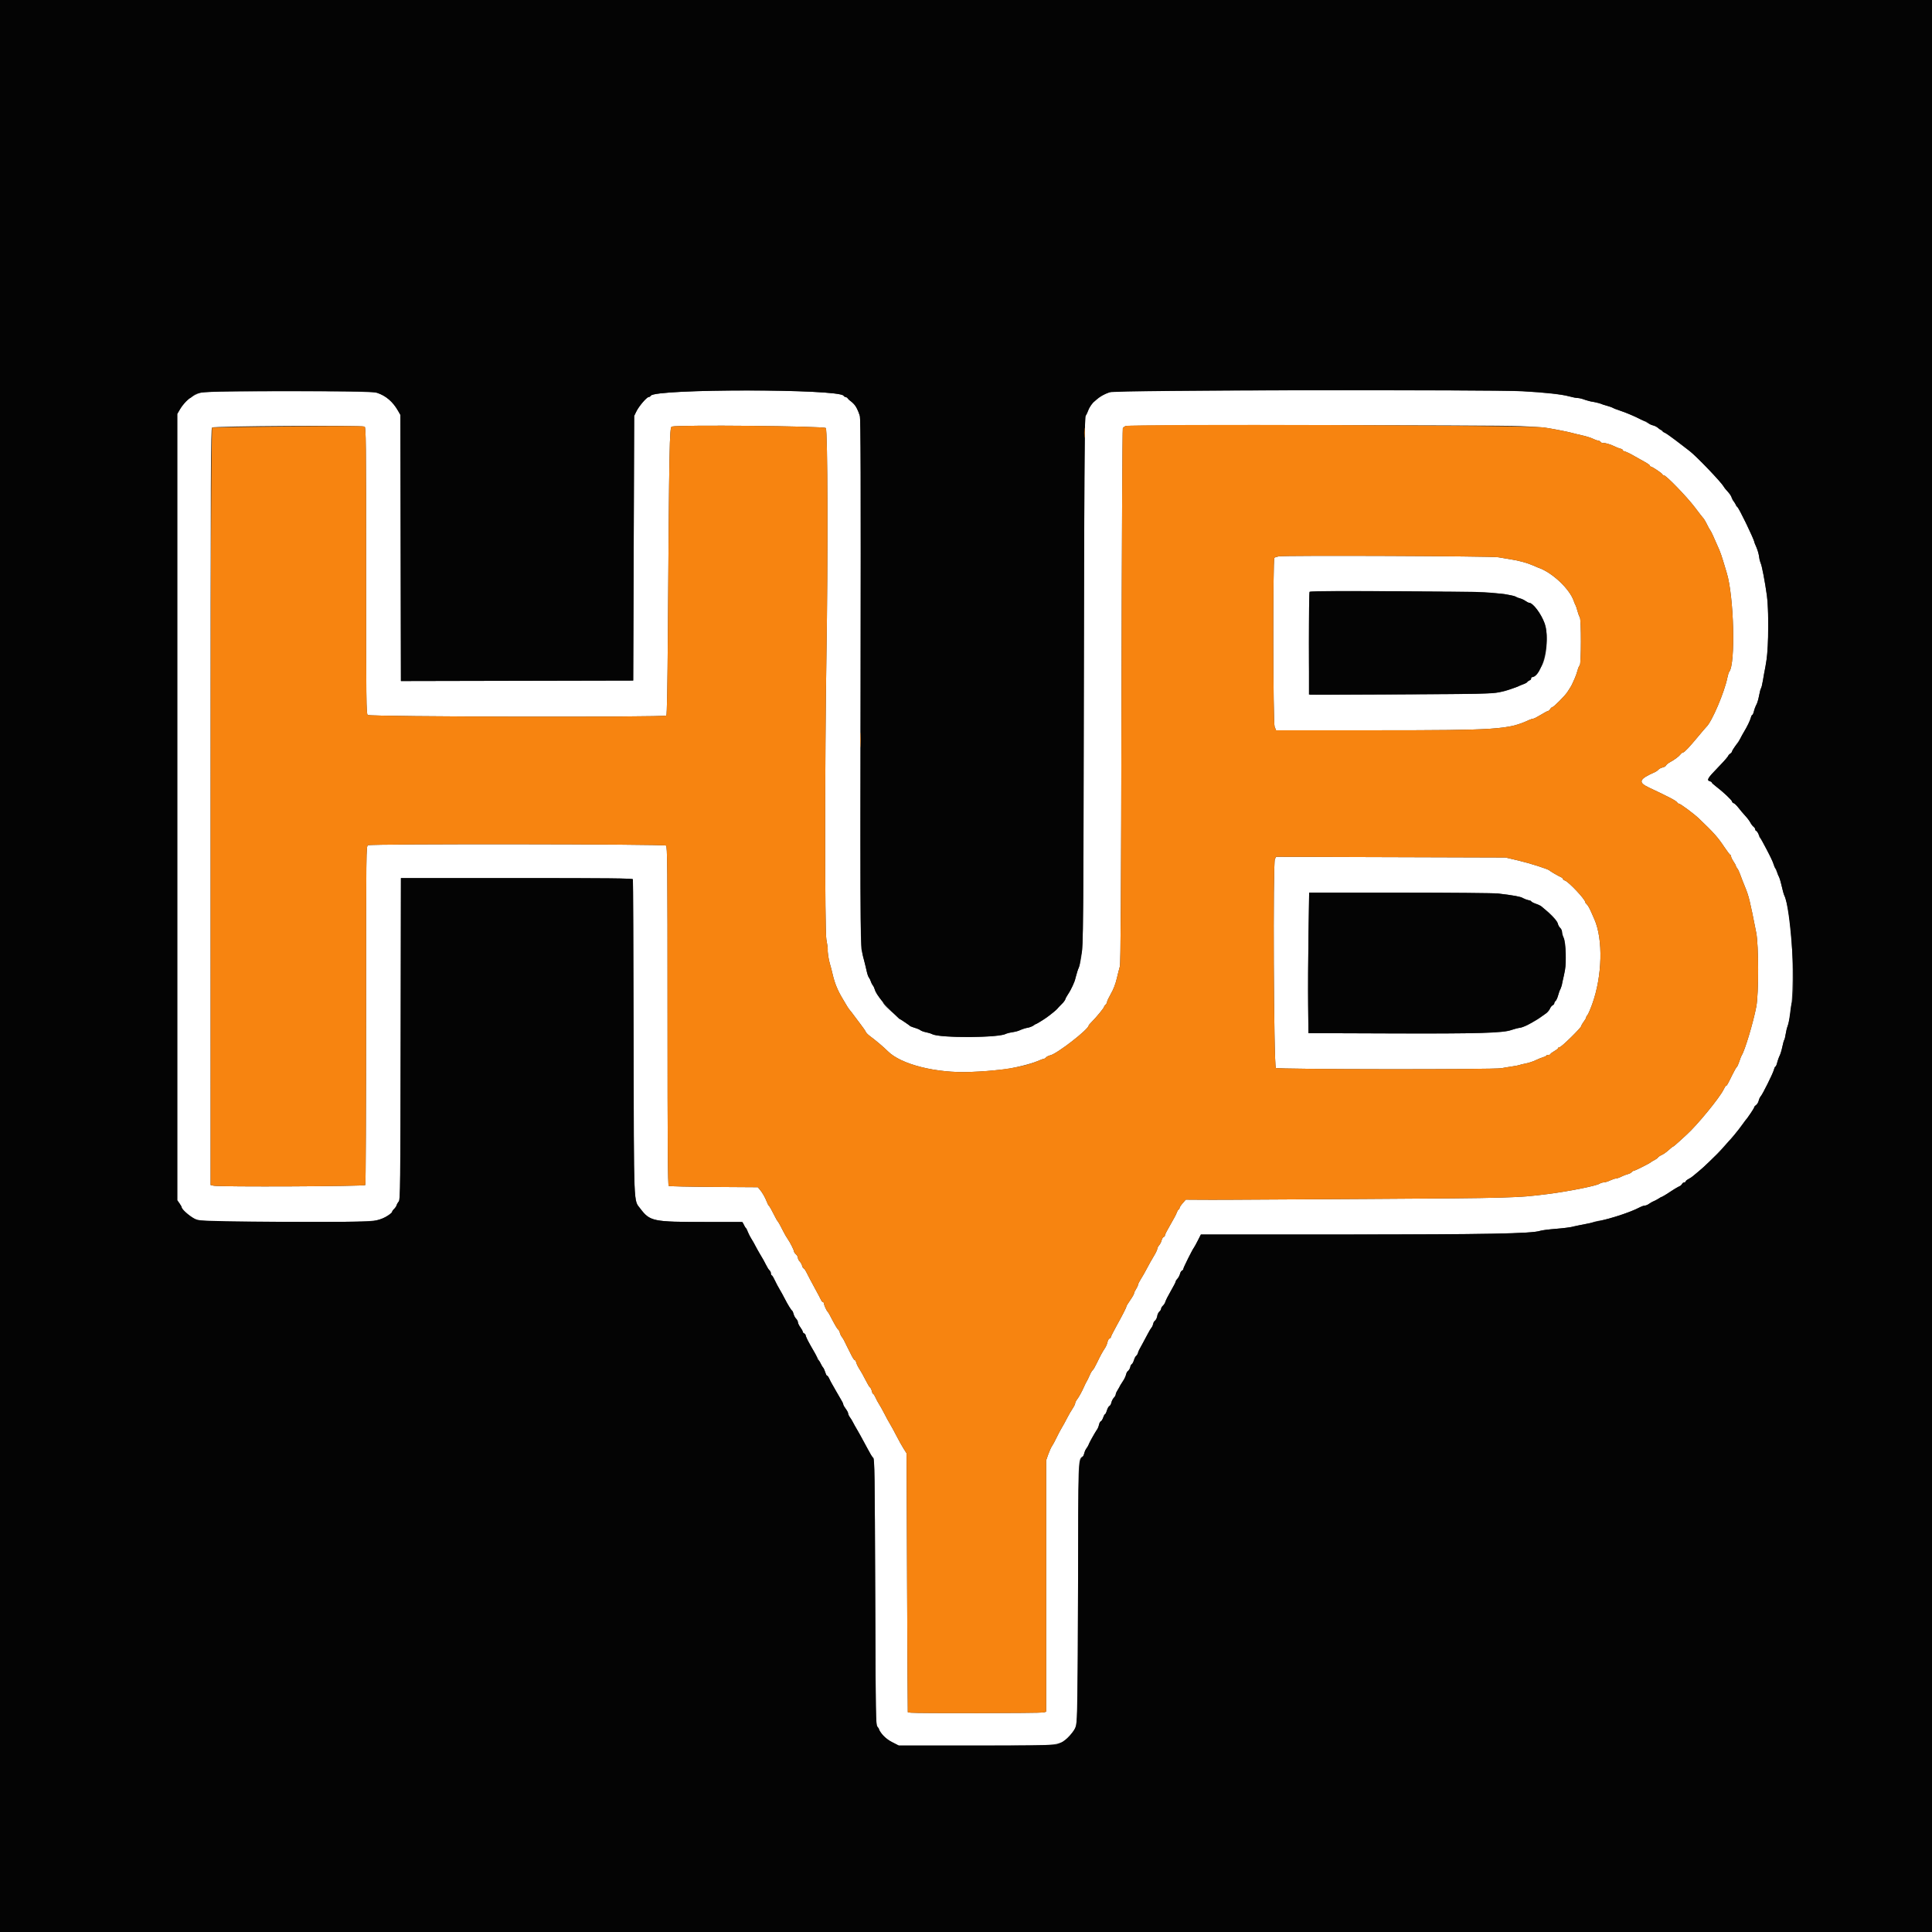 <?xml version="1.0" encoding="UTF-8" standalone="no"?>
<!DOCTYPE svg PUBLIC "-//W3C//DTD SVG 1.1//EN" "http://www.w3.org/Graphics/SVG/1.1/DTD/svg11.dtd">
<svg width="100%" height="100%" viewBox="0 0 400 400" version="1.1" xmlns="http://www.w3.org/2000/svg" xmlns:xlink="http://www.w3.org/1999/xlink" xml:space="preserve" xmlns:serif="http://www.serif.com/" style="fill-rule:evenodd;clip-rule:evenodd;stroke-linejoin:round;stroke-miterlimit:2;">
    <rect x="0" y="0" width="400" height="400" fill="#333333" stroke="none"/>
    <g id="svgg">
        <path id="path0" d="M230.2,81.075C228.948,81.419 227.958,81.924 227.195,82.605C226.837,82.924 226.49,83.211 226.422,83.243C226.189,83.352 225.455,84.511 225.307,85.004C225.225,85.277 225.01,85.725 224.829,86C224.526,86.46 224.492,90.862 224.4,141.2C224.289,201.673 224.396,196.83 223.082,201.045C222.817,201.894 222.6,202.679 222.6,202.789C222.6,203.119 221.668,205.048 221.116,205.859C220.832,206.276 220.6,206.7 220.6,206.801C220.6,207.363 217.584,210.223 216.065,211.101C215.754,211.28 215.14,211.644 214.7,211.909C213.658,212.536 213.053,212.799 212.637,212.804C212.452,212.807 211.94,212.972 211.5,213.171C211.06,213.371 210.295,213.598 209.8,213.677C209.305,213.755 208.528,213.946 208.072,214.1C205.733,214.892 194.592,214.912 193.039,214.126C192.743,213.976 192.145,213.789 191.71,213.71C191.276,213.631 190.736,213.437 190.51,213.279C190.285,213.12 189.765,212.9 189.356,212.789C187.96,212.412 182.8,208.246 182.8,207.496C182.8,207.407 182.665,207.191 182.501,207.017C181.758,206.229 181.249,205.453 181.115,204.9C181.035,204.57 180.851,204.165 180.708,204C180.565,203.835 180.381,203.475 180.3,203.2C180.219,202.925 180.041,202.565 179.905,202.4C179.768,202.235 179.561,201.65 179.444,201.1C179.327,200.55 179.095,199.56 178.927,198.9C178.759,198.24 178.504,197.205 178.361,196.6C178.149,195.705 178.114,185.36 178.177,141.186C178.238,98.757 178.201,86.7 178.01,86.086C177.615,84.816 177.254,84.133 176.699,83.6C176.413,83.325 175.97,82.898 175.716,82.65C175.462,82.403 175.156,82.2 175.037,82.2C174.918,82.2 174.748,82.083 174.66,81.94C173.77,80.493 135.569,80.475 134.74,81.921C134.652,82.074 134.458,82.2 134.309,82.2C133.908,82.2 132.302,84.065 131.766,85.154L131.3,86.1L131.1,140.9L83.006,141.002L82.9,85.9L82.4,85.029C81.317,83.142 79.907,81.943 78.059,81.338C76.55,80.845 43.453,80.82 41.558,81.311C40,81.715 38.228,83.098 37.346,84.6L36.7,85.7L36.7,248.5L37.15,249.131C37.398,249.478 37.6,249.84 37.6,249.936C37.6,250.295 38.985,251.569 40.074,252.211C41.249,252.905 43.564,252.997 59.8,252.997C77.596,252.997 78.238,252.961 79.982,251.86C80.645,251.442 81.19,251.001 81.193,250.881C81.197,250.761 81.378,250.501 81.595,250.305C81.812,250.108 82.048,249.757 82.119,249.524C82.189,249.291 82.394,248.933 82.574,248.729C82.872,248.39 82.905,245.523 82.953,215.079L83.006,181.8L106.981,181.8C125.987,181.8 130.974,181.852 131.036,182.05C131.08,182.188 131.145,196.88 131.182,214.7C131.255,250.584 131.168,248.386 132.591,250.258C134.57,252.863 135.226,252.997 145.9,252.993C149.86,252.992 153.247,252.993 153.426,252.995C153.605,252.998 153.863,253.27 154,253.6C154.137,253.93 154.321,254.2 154.409,254.2C154.497,254.2 154.68,254.538 154.816,254.95C154.952,255.363 155.21,255.925 155.39,256.2C155.874,256.942 156.121,257.375 156.815,258.7C157.161,259.36 157.6,260.125 157.789,260.4C157.979,260.675 158.333,261.32 158.577,261.834C158.821,262.347 159.151,262.876 159.31,263.008C159.47,263.141 159.6,263.418 159.6,263.624C159.6,263.831 159.678,264 159.773,264C159.869,264 160.139,264.428 160.374,264.95C160.61,265.473 161.016,266.26 161.278,266.7C161.54,267.14 162.052,268.085 162.417,268.8C163.067,270.072 163.767,271.199 164.034,271.402C164.108,271.458 164.233,271.764 164.313,272.081C164.393,272.398 164.625,272.825 164.829,273.029C165.033,273.233 165.2,273.563 165.2,273.761C165.2,273.96 165.425,274.427 165.7,274.8C165.975,275.173 166.2,275.586 166.2,275.717C166.2,275.849 166.323,276.005 166.474,276.062C166.625,276.12 166.807,276.4 166.878,276.684C166.95,276.969 167.456,277.96 168.004,278.887C168.552,279.815 169.094,280.782 169.21,281.037C169.326,281.292 169.64,281.86 169.909,282.3C170.507,283.279 171,284.316 171,284.594C171,284.707 171.089,284.8 171.197,284.8C171.306,284.8 171.529,285.093 171.693,285.45C171.858,285.808 172.077,286.235 172.181,286.4C172.285,286.565 172.714,287.319 173.135,288.076C173.556,288.833 174.051,289.688 174.235,289.976C174.42,290.264 174.577,290.619 174.585,290.763C174.593,290.908 174.825,291.322 175.1,291.682C175.375,292.043 175.6,292.475 175.6,292.642C175.6,292.809 175.761,293.161 175.958,293.423C176.155,293.685 176.424,294.125 176.557,294.4C176.689,294.675 176.883,295.035 176.988,295.2C177.478,295.971 179.045,298.807 180.212,301.034C180.384,301.362 180.654,301.709 180.812,301.807C181.06,301.96 181.114,305.835 181.2,329.443C181.299,356.649 181.304,356.906 181.709,357.6C182.801,359.468 183.303,359.985 184.715,360.692L186.13,361.4L202.148,361.4C220.805,361.4 219.754,361.532 221.9,358.913C223.224,357.297 223.199,357.87 223.2,329.075C223.2,301.402 223.174,302.134 224.19,301.506C224.289,301.445 224.43,301.117 224.505,300.777C224.58,300.437 224.812,299.988 225.02,299.78C225.229,299.571 225.4,299.271 225.4,299.113C225.4,298.841 226.233,297.334 227.036,296.152C227.242,295.85 227.465,295.325 227.533,294.985C227.601,294.644 227.775,294.32 227.919,294.265C228.063,294.21 228.282,293.858 228.406,293.482C228.53,293.107 228.7,292.8 228.784,292.8C228.868,292.8 229.046,292.435 229.18,291.989C229.313,291.544 229.547,291.131 229.699,291.073C229.851,291.014 230.035,290.695 230.108,290.363C230.181,290.031 230.412,289.588 230.62,289.38C230.829,289.171 231.002,288.843 231.004,288.65C231.007,288.457 231.185,288.075 231.4,287.8C231.615,287.525 231.793,287.223 231.796,287.129C231.798,287.035 232.069,286.559 232.398,286.072C232.727,285.585 233.054,284.942 233.126,284.643C233.198,284.344 233.424,283.939 233.628,283.742C233.833,283.545 234,283.212 234,283.002C234,282.792 234.122,282.548 234.272,282.46C234.421,282.372 234.651,281.97 234.782,281.566C234.913,281.162 235.151,280.724 235.31,280.592C235.47,280.459 235.601,280.25 235.601,280.126C235.603,279.893 235.805,279.481 236.595,278.1C236.847,277.66 237.316,276.785 237.637,276.156C237.957,275.526 238.299,274.963 238.395,274.903C238.491,274.844 238.63,274.52 238.703,274.184C238.777,273.848 238.955,273.528 239.099,273.473C239.242,273.418 239.461,272.97 239.585,272.478C239.709,271.986 239.943,271.533 240.105,271.47C240.267,271.408 240.4,271.201 240.4,271.01C240.4,270.818 240.572,270.506 240.782,270.316C240.992,270.126 241.217,269.759 241.282,269.502C241.346,269.244 241.85,268.253 242.4,267.3C242.95,266.348 243.4,265.455 243.4,265.315C243.4,265.176 243.575,264.904 243.789,264.71C244.002,264.517 244.236,264.092 244.308,263.766C244.379,263.44 244.564,263.124 244.719,263.065C244.873,263.006 245,262.838 245,262.693C245,262.439 246.866,258.71 247.198,258.3C247.287,258.19 247.645,257.538 247.993,256.85L248.626,255.6L278.163,255.595C307.727,255.589 317.181,255.409 318.9,254.82C319.23,254.707 320.736,254.519 322.247,254.403C323.759,254.287 325.227,254.104 325.511,253.996C325.795,253.888 326.674,253.704 327.464,253.588C328.254,253.472 329.229,253.251 329.63,253.098C330.032,252.945 330.842,252.757 331.43,252.681C333.065,252.471 337.74,250.903 339.44,249.995C339.846,249.778 340.352,249.6 340.563,249.6C340.774,249.6 341.161,249.442 341.423,249.248C341.685,249.055 342.53,248.586 343.3,248.206C344.07,247.826 345.15,247.193 345.7,246.797C346.25,246.402 347.028,245.927 347.428,245.74C347.829,245.554 348.208,245.266 348.272,245.101C348.335,244.935 348.525,244.8 348.694,244.8C348.862,244.8 349,244.712 349,244.605C349,244.498 349.275,244.268 349.611,244.094C349.946,243.921 350.384,243.626 350.583,243.439C350.781,243.253 351.288,242.83 351.708,242.5C353.939,240.749 359.16,235.137 360.745,232.787C361.101,232.26 361.484,231.772 361.598,231.701C361.84,231.552 363.2,229.463 363.2,229.241C363.2,229.157 363.378,228.937 363.595,228.751C363.812,228.565 364.049,228.163 364.123,227.857C364.197,227.55 364.379,227.165 364.527,227C364.922,226.559 366.969,222.45 367.235,221.563C367.36,221.143 367.532,220.8 367.616,220.8C367.7,220.8 367.829,220.507 367.904,220.15C367.978,219.793 368.202,219.14 368.401,218.7C368.599,218.26 368.876,217.36 369.015,216.7C369.153,216.04 369.334,215.41 369.415,215.3C369.496,215.19 369.628,214.65 369.707,214.1C369.787,213.55 369.972,212.785 370.119,212.4C371.822,207.923 371.325,189.413 369.391,185.3C369.288,185.08 369.064,184.27 368.895,183.5C368.725,182.73 368.464,181.83 368.315,181.5C367.507,179.716 367.227,179.052 367.093,178.6C366.902,177.957 364.619,173.635 364.398,173.499C364.306,173.442 364.17,173.12 364.097,172.784C364.023,172.448 363.836,172.124 363.681,172.065C363.527,172.006 363.4,171.837 363.4,171.69C363.4,171.543 363.243,171.305 363.05,171.161C362.858,171.018 362.565,170.634 362.4,170.309C362.235,169.985 361.76,169.355 361.345,168.909C360.93,168.464 360.3,167.72 359.945,167.255C359.59,166.79 359.143,166.357 358.95,166.291C358.757,166.226 358.6,166.075 358.6,165.955C358.6,165.693 356.902,164.079 355.45,162.961C354.873,162.516 354.4,162.083 354.4,161.999C354.4,161.915 354.22,161.8 354,161.742C353.294,161.557 353.561,161.074 355.425,159.167C356.429,158.14 357.395,157.075 357.572,156.8C357.749,156.525 358.052,156.182 358.247,156.039C358.441,155.895 358.6,155.689 358.6,155.58C358.6,155.472 358.94,154.914 359.356,154.341C359.771,153.769 360.222,153.075 360.357,152.8C360.493,152.525 360.795,151.985 361.03,151.6C361.707,150.491 362.357,149.148 362.506,148.55C362.582,148.248 362.713,148 362.798,148C362.883,148 363.06,147.572 363.191,147.05C363.323,146.528 363.543,145.965 363.682,145.8C363.82,145.635 364.045,144.872 364.18,144.104C364.316,143.337 364.509,142.61 364.609,142.489C364.71,142.368 364.886,141.601 365.002,140.785C365.118,139.968 365.296,138.985 365.399,138.6C366.159,135.751 366.369,127.702 365.799,123.264C365.469,120.696 364.78,117.144 364.48,116.47C364.326,116.123 364.196,115.583 364.191,115.27C364.186,114.956 364.059,114.385 363.909,114C363.758,113.615 363.489,112.895 363.311,112.4C362.645,110.55 360.003,105.166 359.65,104.94C359.513,104.852 359.4,104.664 359.4,104.521C359.4,104.379 359.228,104.106 359.018,103.916C358.808,103.726 358.576,103.33 358.502,103.037C358.428,102.743 358.244,102.368 358.093,102.202C357.197,101.218 357.029,101.016 356.873,100.739C356.345,99.805 351.238,94.452 349.965,93.5C349.671,93.28 348.398,92.313 347.136,91.35C345.875,90.388 344.775,89.6 344.692,89.6C344.609,89.6 344.163,89.29 343.701,88.911C343.239,88.533 342.599,88.16 342.28,88.082C341.961,88.005 341.475,87.797 341.2,87.621C340.133,86.936 337.124,85.582 335.447,85.031C334.795,84.817 334.09,84.549 333.881,84.436C333.348,84.147 330.175,83.198 329.745,83.199C329.55,83.2 328.878,83.02 328.252,82.8C327.626,82.58 326.883,82.4 326.601,82.4C326.318,82.4 325.595,82.26 324.994,82.088C323.604,81.692 319.684,81.26 315.2,81.008C309.699,80.7 231.34,80.761 230.2,81.075M314.8,88.218C317.055,88.325 319.215,88.452 319.6,88.498C320.666,88.627 324.596,89.378 325.288,89.584C325.624,89.685 326.62,89.926 327.5,90.121C328.38,90.315 329.414,90.638 329.797,90.837C330.18,91.037 330.642,91.2 330.823,91.2C331.003,91.2 331.266,91.339 331.408,91.509C331.549,91.679 331.774,91.776 331.909,91.724C332.179,91.62 333.623,92.056 334.4,92.476C334.675,92.624 335.148,92.805 335.45,92.877C335.753,92.949 336,93.096 336,93.204C336,93.312 336.079,93.4 336.176,93.4C336.428,93.4 337.569,93.938 338.5,94.495C338.94,94.759 339.818,95.252 340.45,95.59C341.082,95.929 341.6,96.294 341.6,96.403C341.6,96.511 341.68,96.6 341.777,96.6C342.059,96.6 344.2,98.039 344.2,98.229C344.2,98.323 344.326,98.4 344.481,98.4C344.947,98.4 349.306,102.91 350.933,105.075C351.77,106.189 352.51,107.145 352.578,107.2C352.751,107.342 353.133,107.984 353.528,108.8C353.714,109.185 353.97,109.635 354.096,109.8C354.298,110.065 354.697,110.929 355.988,113.9C356.179,114.34 356.535,115.375 356.778,116.2C357.021,117.025 357.346,118.105 357.5,118.6C358.997,123.418 359.354,137.463 358.022,139.075C357.919,139.199 357.746,139.75 357.636,140.3C357.029,143.335 354.418,149.452 353.281,150.498C353.161,150.609 352.429,151.465 351.655,152.4C349.776,154.67 348.708,155.8 348.442,155.8C348.321,155.8 348.104,155.957 347.96,156.15C347.624,156.597 346.702,157.289 345.775,157.791C345.376,158.006 344.999,158.313 344.938,158.473C344.877,158.632 344.557,158.822 344.227,158.894C343.898,158.966 343.513,159.164 343.372,159.334C343.231,159.503 342.933,159.723 342.708,159.822C339.304,161.325 339.059,161.956 341.445,163.079C345.656,165.06 347.025,165.782 347.26,166.15C347.348,166.288 347.512,166.4 347.625,166.4C347.906,166.4 350.72,168.489 351.7,169.425C354.856,172.44 355.621,173.299 357.027,175.403C357.614,176.282 358.163,177 358.247,177C358.331,177 358.4,177.14 358.4,177.311C358.4,177.481 358.625,177.952 358.9,178.357C359.175,178.762 359.4,179.177 359.4,179.281C359.4,179.384 359.526,179.611 359.679,179.784C359.833,179.958 360.098,180.505 360.268,181C360.438,181.495 360.893,182.665 361.278,183.6C362.084,185.557 362.264,186.289 363.609,193.1C364.126,195.717 364.138,205.699 363.627,208.4C363.017,211.628 361.217,217.625 360.595,218.5C360.517,218.61 360.299,219.171 360.111,219.748C359.923,220.324 359.686,220.847 359.583,220.91C359.481,220.974 359.06,221.709 358.648,222.545C357.617,224.638 357.525,224.8 357.362,224.8C357.283,224.8 357.061,225.138 356.868,225.55C356.085,227.221 351.346,233 349.127,234.987C348.812,235.269 348.092,235.927 347.527,236.448C346.962,236.97 346.442,237.397 346.372,237.398C346.302,237.399 345.897,237.721 345.472,238.114C345.047,238.506 344.412,238.955 344.061,239.112C343.71,239.268 343.35,239.51 343.261,239.648C343.172,239.787 342.83,240.035 342.5,240.2C342.17,240.365 341.855,240.554 341.8,240.621C341.639,240.818 338.49,242.4 338.259,242.4C338.144,242.4 337.942,242.529 337.811,242.687C337.68,242.845 337.317,243.03 337.006,243.099C336.694,243.167 336.096,243.398 335.677,243.612C335.258,243.825 334.75,244 334.548,244C334.346,244 333.808,244.18 333.353,244.4C332.897,244.62 332.314,244.8 332.055,244.8C331.797,244.8 331.387,244.929 331.143,245.086C330.464,245.525 324.73,246.669 320.512,247.207C314.177,248.016 312.83,248.053 283.3,248.228C249.913,248.427 252.381,248.415 248.5,248.393L245.5,248.375L244.85,249.121C244.493,249.531 244.2,249.987 244.2,250.133C244.2,250.28 244.128,250.4 244.04,250.4C243.952,250.4 243.774,250.694 243.644,251.054C243.514,251.414 242.911,252.549 242.304,253.576C241.697,254.603 241.2,255.572 241.2,255.728C241.2,255.885 241.07,256.062 240.912,256.123C240.754,256.184 240.568,256.488 240.5,256.8C240.431,257.112 240.201,257.568 239.988,257.814C239.774,258.06 239.6,258.405 239.599,258.581C239.599,258.756 239.27,259.44 238.867,260.1C238.464,260.76 237.833,261.885 237.464,262.6C237.095,263.315 236.531,264.305 236.212,264.8C235.893,265.295 235.624,265.835 235.614,266C235.605,266.165 235.419,266.57 235.2,266.9C234.981,267.23 234.802,267.621 234.801,267.768C234.801,267.916 234.44,268.55 234,269.177C233.56,269.804 233.199,270.403 233.197,270.509C233.195,270.727 232.509,272.068 231.025,274.76C230.461,275.784 230,276.709 230,276.817C230,276.924 229.87,277.062 229.712,277.123C229.554,277.184 229.365,277.518 229.293,277.867C229.22,278.215 229.014,278.725 228.835,279C228.221,279.943 227.807,280.702 227.13,282.122C226.757,282.904 226.35,283.607 226.225,283.684C226.101,283.761 225.816,284.246 225.593,284.762C225.369,285.278 225.098,285.835 224.989,286C224.881,286.165 224.655,286.615 224.488,287C224.033,288.046 223.379,289.24 222.966,289.777C222.765,290.039 222.6,290.386 222.6,290.548C222.6,290.71 222.348,291.215 222.041,291.671C221.733,292.127 221.208,293.04 220.875,293.7C220.542,294.36 220.072,295.215 219.831,295.6C219.589,295.985 219.114,296.885 218.773,297.6C218.433,298.315 217.997,299.125 217.804,299.4C217.612,299.675 217.262,300.446 217.027,301.113L216.6,302.327L216.6,354.392L216.05,354.546C215.498,354.7 189.583,354.745 188.55,354.593C188.248,354.549 187.979,354.51 187.953,354.506C187.927,354.503 187.86,342.44 187.803,327.7L187.7,300.9L187.068,299.9C186.72,299.35 186.068,298.18 185.619,297.3C185.171,296.42 184.583,295.34 184.313,294.9C184.043,294.46 183.501,293.47 183.109,292.7C182.717,291.93 182.215,291.03 181.995,290.7C181.774,290.37 181.446,289.762 181.267,289.35C181.087,288.937 180.87,288.6 180.786,288.6C180.701,288.6 180.573,288.331 180.5,288.001C180.428,287.672 180.261,287.334 180.13,287.251C179.999,287.168 179.579,286.47 179.197,285.7C178.816,284.93 178.261,283.937 177.966,283.492C177.671,283.048 177.368,282.441 177.293,282.142C177.218,281.844 177.081,281.6 176.989,281.6C176.819,281.6 176.487,281.058 175.886,279.8C175.702,279.415 175.474,278.965 175.379,278.8C175.284,278.635 175.066,278.188 174.895,277.807C174.725,277.426 174.46,276.976 174.308,276.807C174.156,276.638 173.969,276.251 173.893,275.947C173.817,275.644 173.652,275.329 173.526,275.247C173.323,275.117 172.853,274.308 171.811,272.3C171.64,271.97 171.445,271.655 171.378,271.6C171.148,271.412 170.6,270.22 170.6,269.91C170.6,269.739 170.508,269.6 170.395,269.6C170.282,269.6 170.101,269.397 169.993,269.15C169.884,268.903 169.302,267.8 168.698,266.7C168.095,265.6 167.369,264.228 167.086,263.65C166.802,263.072 166.489,262.6 166.389,262.6C166.289,262.6 166.148,262.362 166.075,262.071C166.002,261.78 165.775,261.375 165.571,261.171C165.367,260.967 165.2,260.634 165.2,260.431C165.2,260.228 165.02,259.899 164.8,259.7C164.58,259.501 164.397,259.239 164.394,259.119C164.385,258.81 163.581,257.213 163.076,256.499C162.842,256.17 162.474,255.54 162.257,255.1C161.667,253.903 161.115,252.913 160.976,252.8C160.908,252.745 160.675,252.34 160.458,251.9C159.824,250.616 159.311,249.709 159.154,249.591C159.073,249.53 158.89,249.17 158.747,248.79C158.426,247.935 157.828,246.896 157.3,246.274L156.9,245.804L147.8,245.745C142.795,245.713 138.589,245.618 138.454,245.534C138.262,245.414 138.208,237.829 138.206,210.341C138.203,178.69 138.173,175.278 137.888,175.068C137.454,174.749 76.797,174.681 76.202,174.999C75.802,175.213 75.8,175.359 75.797,210.157C75.795,229.376 75.722,245.213 75.634,245.352C75.457,245.63 45.503,245.764 44.252,245.492L43.604,245.351L43.601,167.091C43.598,96.105 43.627,88.801 43.913,88.515C44.236,88.193 74.662,88.006 75.484,88.321C75.77,88.431 75.8,91.241 75.8,118.097C75.8,145.437 75.826,147.772 76.131,148.026C76.596,148.412 137.644,148.531 137.958,148.146C138.087,147.988 138.2,141.986 138.274,131.4C138.546,92.141 138.615,88.443 139.083,88.318C140.544,87.925 170.593,88.209 170.975,88.619C171.369,89.042 171.438,115.083 171.1,136C170.767,156.651 170.758,192.731 171.086,194.467C171.269,195.439 171.4,196.384 171.376,196.567C171.313,197.057 171.577,198.796 171.837,199.6C171.961,199.985 172.219,200.975 172.41,201.8C172.812,203.541 173.418,205.023 174.401,206.675C174.785,207.321 175.235,208.078 175.4,208.358C175.565,208.638 175.835,209.018 176,209.203C176.165,209.388 176.48,209.794 176.7,210.106C176.92,210.418 177.557,211.264 178.115,211.987C178.673,212.709 179.186,213.454 179.255,213.642C179.325,213.83 179.726,214.235 180.148,214.542C181.264,215.354 182.957,216.787 183.819,217.65C186.562,220.394 193.863,222.224 200.919,221.934C203.802,221.815 204.589,221.755 207.8,221.403C209.759,221.188 213.403,220.297 214.825,219.684C215.444,219.418 216.04,219.2 216.151,219.2C216.261,219.2 216.458,219.071 216.589,218.913C216.72,218.755 217.114,218.563 217.464,218.487C218.849,218.186 225.4,213.094 225.4,212.319C225.4,212.246 225.677,211.915 226.016,211.584C226.908,210.712 228.6,208.649 228.6,208.433C228.6,208.332 228.735,208.137 228.9,208C229.065,207.863 229.2,207.614 229.2,207.446C229.2,207.277 229.561,206.515 230.001,205.75C230.507,204.874 230.953,203.722 231.209,202.63C231.433,201.679 231.722,200.54 231.852,200.1C232.03,199.497 232.115,185.726 232.194,144.1C232.252,113.74 232.377,88.781 232.47,88.636C232.564,88.491 232.834,88.294 233.07,88.198C233.67,87.955 309.687,87.973 314.8,88.218M264.748,115.189C264.334,115.271 263.929,115.404 263.848,115.485C263.519,115.814 263.567,149.673 263.898,150.464L264.205,151.2L285.053,151.196C310.01,151.191 312.288,151.039 316.53,149.09C316.877,148.93 317.282,148.8 317.43,148.8C317.579,148.8 318.285,148.44 319,148C319.715,147.56 320.391,147.2 320.502,147.2C320.613,147.2 320.816,147.02 320.954,146.8C321.091,146.58 321.296,146.4 321.409,146.4C321.669,146.4 323.971,144.088 324.498,143.297C325.075,142.43 325.367,141.94 325.511,141.6C325.58,141.435 325.805,140.94 326.01,140.5C326.215,140.06 326.486,139.295 326.612,138.8C326.738,138.305 326.945,137.836 327.071,137.757C327.384,137.562 327.394,128.182 327.081,127.781C326.961,127.626 326.744,127.05 326.6,126.5C326.456,125.95 326.275,125.41 326.198,125.3C326.121,125.19 325.961,124.812 325.843,124.459C324.983,121.902 321.282,118.442 318.4,117.5C318.345,117.482 317.895,117.288 317.4,117.068C316.204,116.538 314.343,116.034 312.666,115.787C311.915,115.676 310.805,115.49 310.2,115.375C308.913,115.129 265.937,114.953 264.748,115.189M311.371,122.966C312.62,123.197 313.745,123.466 313.871,123.565C313.997,123.664 314.365,123.808 314.688,123.886C315.011,123.963 315.52,124.201 315.819,124.413C316.117,124.626 316.469,124.8 316.6,124.8C317.342,124.8 319.054,127.032 319.746,128.9C320.714,131.518 320.202,136.939 318.851,138.364C318.713,138.51 318.6,138.715 318.6,138.821C318.6,139.069 317.446,140.2 317.193,140.2C317.087,140.2 317,140.335 317,140.5C317,140.665 316.916,140.8 316.814,140.8C316.712,140.8 316.472,140.956 316.282,141.147C315.929,141.5 315.77,141.571 313.3,142.487C310.074,143.684 310.375,143.667 290.05,143.789C279.792,143.85 271.309,143.87 271.2,143.833C270.964,143.755 270.915,122.752 271.15,122.517C271.553,122.113 309.021,122.531 311.371,122.966M263.96,177.844C263.525,178.607 263.711,220.319 264.154,221.11C264.328,221.421 309.5,221.464 310.9,221.155C311.23,221.082 312.163,220.926 312.973,220.809C313.784,220.691 314.521,220.549 314.612,220.493C314.703,220.437 315.265,220.3 315.862,220.19C316.459,220.08 317.4,219.771 317.955,219.503C318.509,219.236 319.197,218.958 319.483,218.886C319.77,218.814 320.053,218.676 320.114,218.578C320.174,218.48 320.398,218.4 320.612,218.4C320.825,218.4 321,218.327 321,218.237C321,218.147 321.36,217.871 321.8,217.624C322.24,217.377 322.6,217.09 322.6,216.987C322.6,216.884 322.743,216.8 322.918,216.8C323.277,216.8 327.4,212.754 327.4,212.402C327.4,212.276 327.625,211.878 327.9,211.518C328.175,211.157 328.4,210.765 328.4,210.645C328.4,210.526 328.518,210.31 328.661,210.164C328.805,210.019 329.248,209 329.646,207.9C331.743,202.1 331.936,194.479 330.09,190.3C329.944,189.97 329.605,189.202 329.335,188.593C329.065,187.984 328.7,187.366 328.522,187.219C328.345,187.071 328.2,186.866 328.2,186.762C328.2,186.192 324.756,182.54 323.989,182.297C323.775,182.229 323.6,182.087 323.6,181.982C323.6,181.876 323.398,181.701 323.15,181.592C322.582,181.343 320.933,180.38 320.8,180.22C320.57,179.943 316.712,178.713 314.3,178.147L311.7,177.537L287.96,177.462L264.221,177.387L263.96,177.844M310.2,184.993C313.305,185.346 314.764,185.625 315.513,186.007C315.937,186.223 316.446,186.4 316.642,186.4C316.839,186.4 317,186.482 317,186.581C317,186.681 317.406,186.901 317.903,187.07C319.402,187.581 322.311,190.202 322.531,191.24C322.594,191.537 322.816,191.933 323.023,192.121C323.23,192.308 323.401,192.696 323.401,192.981C323.402,193.266 323.547,193.77 323.724,194.1C324.284,195.147 324.342,199.699 323.822,201.827C323.59,202.777 323.399,203.677 323.399,203.827C323.398,203.977 323.281,204.325 323.138,204.6C322.995,204.875 322.759,205.526 322.614,206.046C322.469,206.567 322.226,207.095 322.075,207.221C321.924,207.346 321.8,207.57 321.8,207.717C321.8,207.865 321.621,208.082 321.402,208.199C321.184,208.316 320.952,208.621 320.888,208.877C320.786,209.284 319.115,210.649 317.9,211.318C317.68,211.439 317.078,211.777 316.563,212.068C316.047,212.36 315.147,212.695 314.563,212.813C313.978,212.931 313.175,213.15 312.777,213.301C311.269,213.873 305.738,214.021 288.2,213.96L270.9,213.9L270.837,207.8C270.802,204.445 270.835,197.898 270.91,193.25L271.047,184.8L289.874,184.811C300.228,184.817 309.375,184.898 310.2,184.993" style="fill:white;"/>
        <path id="path1" d="M0,200L0,400L400,400L400,0L0,0L0,200M315.3,80.996C320.079,81.258 323.137,81.591 324.696,82.018C325.464,82.228 326.344,82.4 326.652,82.4C326.961,82.4 327.536,82.535 327.931,82.7C328.326,82.865 329.242,83.095 329.967,83.211C330.692,83.326 331.379,83.5 331.495,83.596C331.611,83.692 332.154,83.88 332.703,84.014C333.251,84.148 333.8,84.336 333.923,84.431C334.045,84.526 334.705,84.787 335.389,85.012C336.73,85.452 338.463,86.188 339.627,86.811C340.027,87.025 340.486,87.2 340.646,87.2C340.807,87.2 341.093,87.371 341.282,87.58C341.471,87.789 341.923,88.016 342.286,88.084C342.648,88.152 343.106,88.386 343.304,88.604C343.501,88.822 343.783,89 343.931,89C344.079,89 344.2,89.093 344.2,89.206C344.2,89.32 344.358,89.469 344.55,89.538C344.963,89.686 346.458,90.734 348,91.957C348.605,92.436 349.359,93.025 349.676,93.264C351.105,94.347 356.324,99.767 356.873,100.739C356.967,100.907 357.192,101.209 357.373,101.408C358.09,102.204 358.314,102.516 358.655,103.194C359.181,104.24 359.543,104.839 359.732,104.977C360.067,105.222 363.2,111.737 363.2,112.188C363.2,112.313 363.373,112.755 363.584,113.169C363.795,113.583 364.071,114.49 364.197,115.185C364.323,115.879 364.507,116.594 364.606,116.774C364.8,117.125 365.408,120.378 365.826,123.3C366.2,125.911 366.155,133.959 365.752,136.5C365.163,140.22 364.764,142.299 364.6,142.5C364.511,142.61 364.332,143.285 364.203,144C364.073,144.715 363.805,145.615 363.606,146C363.406,146.385 363.182,146.993 363.106,147.35C363.03,147.708 362.895,148 362.806,148C362.716,148 362.582,148.248 362.506,148.55C362.356,149.152 361.701,150.503 361.028,151.6C360.792,151.985 360.453,152.615 360.277,153C360.1,153.385 359.897,153.745 359.826,153.8C359.537,154.025 358.6,155.388 358.6,155.585C358.6,155.701 358.42,155.909 358.2,156.046C357.98,156.184 357.8,156.397 357.8,156.52C357.8,156.643 356.855,157.712 355.7,158.895C353.567,161.08 353.284,161.555 354,161.742C354.22,161.8 354.4,161.918 354.4,162.006C354.4,162.094 354.746,162.421 355.169,162.733C356.488,163.706 358.6,165.674 358.6,165.929C358.6,166.063 358.757,166.226 358.95,166.291C359.143,166.357 359.59,166.79 359.945,167.255C360.3,167.72 360.93,168.464 361.345,168.909C361.76,169.355 362.235,169.985 362.4,170.309C362.565,170.634 362.858,171.018 363.05,171.161C363.243,171.305 363.4,171.553 363.4,171.711C363.4,171.87 363.479,172 363.575,172C363.671,172 363.966,172.428 364.232,172.95C364.497,173.473 365.219,174.845 365.836,176C366.453,177.155 367.072,178.483 367.211,178.95C367.35,179.418 367.532,179.8 367.616,179.8C367.7,179.8 367.829,180.093 367.904,180.45C367.978,180.808 368.152,181.28 368.29,181.5C368.427,181.72 368.699,182.615 368.892,183.488C369.086,184.362 369.321,185.217 369.415,185.388C370.737,187.797 371.962,206.078 370.915,207.776C370.873,207.844 370.733,208.782 370.605,209.861C370.476,210.939 370.253,212.109 370.11,212.461C369.967,212.812 369.785,213.55 369.706,214.1C369.627,214.65 369.494,215.19 369.411,215.3C369.328,215.41 369.145,216.085 369.004,216.8C368.863,217.515 368.628,218.294 368.482,218.531C368.335,218.769 368.111,219.376 367.984,219.881C367.857,220.387 367.68,220.8 367.592,220.8C367.504,220.8 367.372,221.073 367.298,221.408C367.143,222.116 364.943,226.559 364.529,227C364.374,227.165 364.185,227.593 364.108,227.952C364.031,228.31 363.795,228.696 363.584,228.809C363.373,228.922 363.2,229.1 363.2,229.204C363.2,229.642 358.798,235.583 358.016,236.2C357.947,236.255 357.397,236.885 356.795,237.6C356.193,238.315 355.634,238.929 355.554,238.965C355.474,239.001 354.747,239.676 353.94,240.465C353.132,241.254 352.128,242.17 351.708,242.5C351.288,242.83 350.781,243.253 350.583,243.439C350.384,243.626 349.946,243.921 349.611,244.094C349.275,244.268 349,244.498 349,244.605C349,244.712 348.868,244.8 348.707,244.8C348.546,244.8 348.318,244.98 348.2,245.2C348.082,245.42 347.887,245.6 347.765,245.6C347.644,245.6 346.801,246.095 345.891,246.7C344.982,247.305 344.152,247.8 344.046,247.8C343.94,247.8 343.639,247.968 343.377,248.172C343.115,248.377 342.675,248.615 342.4,248.7C342.125,248.785 341.685,249.023 341.423,249.228C341.161,249.432 340.774,249.6 340.563,249.6C340.352,249.6 339.846,249.776 339.44,249.992C337.153,251.204 332.427,252.647 328.2,253.423C327.595,253.534 326.579,253.756 325.942,253.916C325.305,254.075 323.595,254.3 322.142,254.415C320.689,254.53 319.23,254.715 318.9,254.828C317.181,255.413 307.877,255.589 278.263,255.594L248.626,255.6L247.993,256.85C247.645,257.538 247.287,258.19 247.198,258.3C246.884,258.688 245,262.469 245,262.712C245,262.847 244.877,263.005 244.726,263.062C244.575,263.12 244.389,263.415 244.313,263.718C244.237,264.021 244.001,264.49 243.788,264.761C243.574,265.032 243.4,265.325 243.4,265.411C243.4,265.498 242.95,266.348 242.4,267.3C241.85,268.253 241.346,269.244 241.282,269.502C241.217,269.759 240.992,270.126 240.782,270.316C240.572,270.506 240.4,270.783 240.4,270.931C240.4,271.079 240.22,271.38 240,271.6C239.78,271.82 239.6,272.226 239.6,272.502C239.6,272.778 239.42,273.158 239.2,273.346C238.98,273.535 238.8,273.837 238.8,274.017C238.8,274.198 238.637,274.561 238.437,274.823C238.238,275.085 237.841,275.755 237.555,276.312C237.27,276.868 236.857,277.643 236.637,278.034C235.956,279.247 235.841,279.48 235.592,280.15C235.46,280.507 235.276,280.8 235.184,280.8C235.092,280.8 234.908,281.16 234.776,281.6C234.645,282.04 234.468,282.4 234.384,282.4C234.3,282.4 234.13,282.707 234.006,283.082C233.882,283.458 233.663,283.81 233.519,283.865C233.375,283.92 233.201,284.244 233.133,284.585C233.065,284.925 232.842,285.45 232.636,285.752C231.833,286.934 231,288.441 231,288.713C231,288.871 230.829,289.171 230.62,289.38C230.412,289.588 230.178,290.045 230.102,290.393C230.025,290.742 229.837,291.075 229.683,291.134C229.529,291.193 229.299,291.592 229.17,292.021C229.042,292.449 228.868,292.8 228.784,292.8C228.7,292.8 228.53,293.107 228.406,293.482C228.282,293.858 228.063,294.21 227.919,294.265C227.775,294.32 227.598,294.66 227.526,295.02C227.454,295.379 227.27,295.815 227.116,295.987C226.963,296.159 226.431,297.092 225.934,298.061C225.437,299.029 224.941,299.93 224.831,300.062C224.722,300.194 224.569,300.572 224.492,300.901C224.415,301.231 224.249,301.59 224.124,301.7C223.282,302.436 223.306,301.741 223.189,329.7C223.103,350.359 223.022,356.512 222.823,357.249C222.518,358.384 220.696,360.393 219.6,360.802C219.215,360.946 218.815,361.14 218.71,361.232C218.606,361.324 211.212,361.4 202.281,361.4L186.041,361.4L184.671,360.682C183.415,360.024 182,358.609 182,358.011C182,357.91 181.843,357.671 181.65,357.479C181.321,357.15 181.294,355.478 181.2,329.685C181.109,304.702 181.071,302.209 180.774,301.871C180.595,301.667 180.066,300.78 179.598,299.9C178.703,298.216 177.31,295.707 176.988,295.2C176.883,295.035 176.689,294.675 176.557,294.4C176.424,294.125 176.155,293.685 175.958,293.423C175.761,293.161 175.6,292.809 175.6,292.642C175.6,292.475 175.375,292.043 175.1,291.682C174.825,291.322 174.593,290.908 174.585,290.763C174.577,290.619 174.42,290.264 174.235,289.976C174.051,289.688 173.556,288.833 173.135,288.076C172.714,287.319 172.285,286.565 172.181,286.4C172.077,286.235 171.858,285.808 171.693,285.45C171.529,285.093 171.32,284.8 171.229,284.8C171.138,284.8 170.957,284.444 170.826,284.008C170.696,283.573 170.5,283.162 170.391,283.095C170.283,283.028 170.065,282.664 169.907,282.286C169.749,281.909 169.526,281.6 169.41,281.6C169.295,281.6 169.2,281.458 169.2,281.284C169.2,281.11 168.87,280.412 168.467,279.734C167.441,278.008 166.802,276.745 166.801,276.444C166.8,276.303 166.665,276.136 166.5,276.072C166.335,276.009 166.2,275.849 166.2,275.717C166.2,275.586 165.975,275.173 165.7,274.8C165.425,274.427 165.2,273.96 165.2,273.761C165.2,273.563 165.033,273.233 164.829,273.029C164.625,272.825 164.393,272.398 164.313,272.081C164.233,271.764 164.106,271.458 164.03,271.402C163.792,271.227 163.131,270.152 162.491,268.9C162.154,268.24 161.679,267.385 161.435,267C161.191,266.615 160.769,265.833 160.496,265.262C160.223,264.69 159.909,264.168 159.8,264.1C159.69,264.032 159.6,263.813 159.6,263.613C159.6,263.413 159.47,263.141 159.31,263.008C159.151,262.876 158.818,262.35 158.571,261.84C158.324,261.33 157.775,260.341 157.351,259.644C156.928,258.946 156.491,258.179 156.38,257.938C156.27,257.697 155.961,257.14 155.694,256.7C155.427,256.26 155.107,255.675 154.983,255.4C154.859,255.125 154.676,254.765 154.577,254.6C154.478,254.435 154.246,254.007 154.062,253.65L153.726,253L146.113,252.998C135.105,252.996 134.58,252.887 132.527,250.181C131.151,248.368 131.234,250.537 131.169,214.7C131.137,196.88 131.076,182.188 131.034,182.05C130.973,181.852 125.988,181.8 106.981,181.8L83.006,181.8L82.953,215.079C82.905,245.523 82.872,248.39 82.574,248.729C82.394,248.933 82.189,249.291 82.119,249.524C82.048,249.757 81.812,250.108 81.595,250.305C81.378,250.501 81.197,250.761 81.193,250.881C81.176,251.445 78.803,252.608 77.247,252.815C74.816,253.139 41.935,252.961 40.9,252.619C39.743,252.236 37.632,250.513 37.607,249.931C37.603,249.838 37.397,249.478 37.15,249.131L36.7,248.5L36.7,85.7L37.286,84.7C37.813,83.8 39.077,82.4 39.362,82.4C39.424,82.4 39.661,82.224 39.89,82.01C40.938,81.025 41.438,81 59.906,81C75.409,81 77.226,81.033 78.1,81.331C79.911,81.948 81.335,83.173 82.4,85.029L82.9,85.9L83.006,141.002L131.1,140.9L131.3,86.1L131.766,85.154C132.302,84.065 133.908,82.2 134.309,82.2C134.458,82.2 134.652,82.079 134.74,81.931C135.606,80.476 173.782,80.48 174.66,81.935C174.748,82.081 174.953,82.2 175.116,82.2C175.279,82.2 175.463,82.331 175.524,82.491C175.586,82.651 175.92,82.949 176.268,83.155C176.908,83.533 177.569,84.644 178.015,86.093C178.205,86.711 178.242,98.801 178.18,140.993C178.096,197.924 178.069,195.842 178.936,199C179.103,199.605 179.333,200.55 179.448,201.1C179.563,201.65 179.768,202.235 179.905,202.4C180.041,202.565 180.219,202.925 180.3,203.2C180.381,203.475 180.561,203.835 180.7,204C180.839,204.165 181.017,204.525 181.096,204.8C181.228,205.259 181.947,206.446 182.546,207.193C183.083,207.864 186.145,211 186.263,211C186.405,211 188.247,212.232 188.4,212.429C188.455,212.5 188.905,212.666 189.4,212.798C189.895,212.93 190.435,213.156 190.6,213.302C190.765,213.447 191.26,213.631 191.7,213.71C192.14,213.789 192.736,213.973 193.024,214.119C194.663,214.947 207.221,214.877 208.267,214.033C208.395,213.929 208.995,213.781 209.6,213.703C210.205,213.626 210.884,213.446 211.108,213.304C211.332,213.162 212.023,212.941 212.643,212.812C213.262,212.683 213.877,212.448 214.009,212.289C214.141,212.13 214.346,212 214.464,212C214.86,212 218.576,209.367 218.919,208.843C219.106,208.558 219.51,208.113 219.818,207.854C220.127,207.595 220.437,207.197 220.509,206.971C220.581,206.744 220.863,206.231 221.136,205.829C221.837,204.799 222.499,203.282 222.798,202.021C222.939,201.428 223.176,200.708 223.326,200.421C223.475,200.134 223.601,199.585 223.606,199.2C223.61,198.815 223.765,197.96 223.95,197.3C224.26,196.194 224.294,191.798 224.393,141.281C224.47,101.577 224.561,86.384 224.722,86.181C224.844,86.026 225.099,85.485 225.288,84.978C225.876,83.407 227.587,81.953 229.707,81.224C231.005,80.777 307.605,80.574 315.3,80.996M271.133,122.533C271.06,122.607 271,127.423 271,133.237L271,143.808L289.85,143.744C306.131,143.688 308.904,143.636 310.2,143.362C311.759,143.032 314.153,142.278 314.5,142.008C314.61,141.922 315.038,141.743 315.45,141.611C315.863,141.478 316.2,141.292 316.2,141.198C316.2,141.104 316.38,140.97 316.6,140.9C316.82,140.83 317,140.644 317,140.487C317,140.329 317.087,140.2 317.193,140.2C319.249,140.2 321.058,132.674 319.838,129.2C319.099,127.097 317.392,124.8 316.568,124.8C316.455,124.8 316.117,124.626 315.819,124.413C315.52,124.201 315.011,123.963 314.688,123.886C314.365,123.808 313.989,123.658 313.854,123.551C313.468,123.247 310.365,122.799 307.3,122.604C304.061,122.398 271.333,122.334 271.133,122.533M270.91,193.65C270.835,198.518 270.802,205.065 270.836,208.2L270.9,213.9L287.9,213.961C306.267,214.026 311.125,213.877 313.086,213.188C313.693,212.975 314.395,212.799 314.645,212.797C315.199,212.794 316.888,211.953 318.479,210.889C319.127,210.455 319.861,209.969 320.111,209.809C320.361,209.648 320.708,209.218 320.882,208.853C321.057,208.487 321.335,208.136 321.5,208.072C321.665,208.009 321.8,207.843 321.8,207.703C321.8,207.563 321.925,207.345 322.078,207.218C322.231,207.092 322.462,206.564 322.593,206.047C322.723,205.529 322.911,205.007 323.011,204.887C323.181,204.682 323.51,203.351 324.023,200.8C324.328,199.284 324.14,195.118 323.723,194.156C323.545,193.747 323.4,193.199 323.4,192.937C323.4,192.676 323.23,192.308 323.023,192.121C322.816,191.933 322.597,191.535 322.537,191.236C322.444,190.772 321.351,189.613 319.174,187.672C318.995,187.512 318.526,187.292 318.131,187.183C317.736,187.074 317.293,186.864 317.145,186.717C316.998,186.569 316.567,186.383 316.189,186.302C315.81,186.221 315.365,186.04 315.2,185.9C314.915,185.656 313.176,185.346 310.1,184.988C309.33,184.898 300.228,184.819 289.874,184.812L271.047,184.8L270.91,193.65" style="fill:rgb(4,4,4);"/>
        <path id="path2" d="M224.47,89.6C224.47,90.535 224.504,90.918 224.546,90.45C224.589,89.983 224.589,89.218 224.546,88.75C224.504,88.283 224.47,88.665 224.47,89.6M233.07,88.198C232.834,88.294 232.564,88.491 232.47,88.636C232.377,88.781 232.252,113.74 232.194,144.1C232.115,185.726 232.03,199.497 231.852,200.1C231.722,200.54 231.433,201.679 231.209,202.63C230.953,203.722 230.507,204.874 230.001,205.75C229.561,206.515 229.2,207.277 229.2,207.446C229.2,207.614 229.065,207.863 228.9,208C228.735,208.137 228.6,208.332 228.6,208.433C228.6,208.649 226.908,210.712 226.016,211.584C225.677,211.915 225.4,212.246 225.4,212.319C225.4,213.094 218.849,218.186 217.464,218.487C217.114,218.563 216.72,218.755 216.589,218.913C216.458,219.071 216.261,219.2 216.151,219.2C216.04,219.2 215.444,219.418 214.825,219.684C211.958,220.919 207.307,221.671 200.919,221.934C193.863,222.224 186.562,220.394 183.819,217.65C182.957,216.787 181.264,215.354 180.148,214.542C179.726,214.235 179.325,213.83 179.255,213.642C179.186,213.454 178.673,212.709 178.115,211.987C177.557,211.264 176.92,210.418 176.7,210.106C176.48,209.794 176.165,209.388 176,209.203C175.835,209.018 175.565,208.638 175.4,208.358C175.235,208.078 174.785,207.321 174.401,206.675C173.418,205.023 172.812,203.541 172.41,201.8C172.219,200.975 171.961,199.985 171.837,199.6C171.577,198.796 171.313,197.057 171.376,196.567C171.4,196.384 171.269,195.439 171.086,194.467C170.758,192.731 170.767,156.651 171.1,136C171.438,115.083 171.369,89.042 170.975,88.619C170.593,88.209 140.544,87.925 139.083,88.318C138.615,88.443 138.546,92.141 138.274,131.4C138.2,141.986 138.087,147.988 137.958,148.146C137.644,148.531 76.596,148.412 76.131,148.026C75.826,147.772 75.8,145.437 75.8,118.097C75.8,91.241 75.77,88.431 75.484,88.321C74.662,88.006 43.913,88.515 43.913,88.515C43.913,88.515 43.598,96.105 43.601,167.091L43.604,245.351L44.252,245.492C45.503,245.764 75.457,245.63 75.634,245.352C75.722,245.213 75.795,229.376 75.797,210.157C75.8,175.359 75.802,175.213 76.202,174.999C76.797,174.681 137.454,174.749 137.888,175.068C138.173,175.278 138.203,178.69 138.206,210.341C138.208,237.829 138.262,245.414 138.454,245.534C138.589,245.618 142.795,245.713 147.8,245.745L156.9,245.804L157.3,246.274C157.828,246.896 158.426,247.935 158.747,248.79C158.89,249.17 159.073,249.53 159.154,249.591C159.311,249.709 159.824,250.616 160.458,251.9C160.675,252.34 160.908,252.745 160.976,252.8C161.115,252.913 161.667,253.903 162.257,255.1C162.474,255.54 162.842,256.17 163.076,256.499C163.581,257.213 164.385,258.81 164.394,259.119C164.397,259.239 164.58,259.501 164.8,259.7C165.02,259.899 165.2,260.228 165.2,260.431C165.2,260.634 165.367,260.967 165.571,261.171C165.775,261.375 166.002,261.78 166.075,262.071C166.148,262.362 166.289,262.6 166.389,262.6C166.489,262.6 166.802,263.072 167.086,263.65C167.369,264.228 168.095,265.6 168.698,266.7C169.302,267.8 169.884,268.903 169.993,269.15C170.101,269.397 170.282,269.6 170.395,269.6C170.508,269.6 170.6,269.739 170.6,269.91C170.6,270.22 171.148,271.412 171.378,271.6C171.445,271.655 171.64,271.97 171.811,272.3C172.853,274.308 173.323,275.117 173.526,275.247C173.652,275.329 173.817,275.644 173.893,275.947C173.969,276.251 174.156,276.638 174.308,276.807C174.46,276.976 174.725,277.426 174.895,277.807C175.066,278.188 175.284,278.635 175.379,278.8C175.474,278.965 175.702,279.415 175.886,279.8C176.487,281.058 176.819,281.6 176.989,281.6C177.081,281.6 177.218,281.844 177.293,282.142C177.368,282.441 177.671,283.048 177.966,283.492C178.261,283.937 178.816,284.93 179.197,285.7C179.579,286.47 179.999,287.168 180.13,287.251C180.261,287.334 180.428,287.672 180.5,288.001C180.573,288.331 180.701,288.6 180.786,288.6C180.87,288.6 181.087,288.937 181.267,289.35C181.446,289.762 181.774,290.37 181.995,290.7C182.215,291.03 182.717,291.93 183.109,292.7C183.501,293.47 184.043,294.46 184.313,294.9C184.583,295.34 185.171,296.42 185.619,297.3C186.068,298.18 186.72,299.35 187.068,299.9L187.7,300.9L187.803,327.7C187.86,342.44 187.927,354.503 187.953,354.506C187.979,354.51 188.248,354.549 188.55,354.593C189.583,354.745 215.498,354.7 216.05,354.546L216.6,354.392L216.6,302.327L217.027,301.113C217.262,300.446 217.612,299.675 217.804,299.4C217.997,299.125 218.433,298.315 218.773,297.6C219.114,296.885 219.589,295.985 219.831,295.6C220.072,295.215 220.542,294.36 220.875,293.7C221.208,293.04 221.733,292.127 222.041,291.671C222.348,291.215 222.6,290.71 222.6,290.548C222.6,290.386 222.765,290.039 222.966,289.777C223.379,289.24 224.033,288.046 224.488,287C224.655,286.615 224.881,286.165 224.989,286C225.098,285.835 225.369,285.278 225.593,284.762C225.816,284.246 226.101,283.761 226.225,283.684C226.35,283.607 226.757,282.904 227.13,282.122C227.807,280.702 228.221,279.943 228.835,279C229.014,278.725 229.22,278.215 229.293,277.867C229.365,277.518 229.554,277.184 229.712,277.123C229.87,277.062 230,276.924 230,276.817C230,276.709 230.461,275.784 231.025,274.76C232.509,272.068 233.195,270.727 233.197,270.509C233.199,270.403 233.56,269.804 234,269.177C234.44,268.55 234.801,267.916 234.801,267.768C234.802,267.621 234.981,267.23 235.2,266.9C235.419,266.57 235.605,266.165 235.614,266C235.624,265.835 235.893,265.295 236.212,264.8C236.531,264.305 237.095,263.315 237.464,262.6C237.833,261.885 238.464,260.76 238.867,260.1C239.27,259.44 239.599,258.756 239.599,258.581C239.6,258.405 239.774,258.06 239.988,257.814C240.201,257.568 240.431,257.112 240.5,256.8C240.568,256.488 240.754,256.184 240.912,256.123C241.07,256.062 241.2,255.885 241.2,255.728C241.2,255.572 241.697,254.603 242.304,253.576C242.911,252.549 243.514,251.414 243.644,251.054C243.774,250.694 243.952,250.4 244.04,250.4C244.128,250.4 244.2,250.28 244.2,250.133C244.2,249.987 244.493,249.531 244.85,249.121L245.5,248.375L248.5,248.393C252.381,248.415 249.913,248.427 283.3,248.228C312.83,248.053 314.177,248.016 320.512,247.207C324.73,246.669 330.464,245.525 331.143,245.086C331.387,244.929 331.797,244.8 332.055,244.8C332.314,244.8 332.897,244.62 333.353,244.4C333.808,244.18 334.346,244 334.548,244C334.75,244 335.258,243.825 335.677,243.612C336.096,243.398 336.694,243.167 337.006,243.099C337.317,243.03 337.68,242.845 337.811,242.687C337.942,242.529 338.144,242.4 338.259,242.4C338.49,242.4 341.639,240.818 341.8,240.621C341.855,240.554 342.17,240.365 342.5,240.2C342.83,240.035 343.172,239.787 343.261,239.648C343.35,239.51 343.71,239.268 344.061,239.112C344.412,238.955 345.047,238.506 345.472,238.114C345.897,237.721 346.302,237.399 346.372,237.398C346.442,237.397 346.962,236.97 347.527,236.448C348.092,235.927 348.812,235.269 349.127,234.987C351.346,233 356.085,227.221 356.868,225.55C357.061,225.138 357.283,224.8 357.362,224.8C357.525,224.8 357.617,224.638 358.648,222.545C359.06,221.709 359.481,220.974 359.583,220.91C359.686,220.847 359.923,220.324 360.111,219.748C360.299,219.171 360.517,218.61 360.595,218.5C361.217,217.625 363.017,211.628 363.627,208.4C364.138,205.699 364.126,195.717 363.609,193.1C362.264,186.289 362.084,185.557 361.278,183.6C360.893,182.665 360.438,181.495 360.268,181C360.098,180.505 359.833,179.958 359.679,179.784C359.526,179.611 359.4,179.384 359.4,179.281C359.4,179.177 359.175,178.762 358.9,178.357C358.625,177.952 358.4,177.481 358.4,177.311C358.4,177.14 358.331,177 358.247,177C358.163,177 357.614,176.282 357.027,175.403C355.621,173.299 354.856,172.44 351.7,169.425C350.72,168.489 347.906,166.4 347.625,166.4C347.512,166.4 347.348,166.288 347.26,166.15C347.025,165.782 345.656,165.06 341.445,163.079C339.059,161.956 339.304,161.325 342.708,159.822C342.933,159.723 343.231,159.503 343.372,159.334C343.513,159.164 343.898,158.966 344.227,158.894C344.557,158.822 344.877,158.632 344.938,158.473C344.999,158.313 345.376,158.006 345.775,157.791C346.702,157.289 347.624,156.597 347.96,156.15C348.104,155.957 348.321,155.8 348.442,155.8C348.708,155.8 349.776,154.67 351.655,152.4C352.429,151.465 353.161,150.609 353.281,150.498C354.418,149.452 357.029,143.335 357.636,140.3C357.746,139.75 357.919,139.199 358.022,139.075C359.354,137.463 358.997,123.418 357.5,118.6C357.346,118.105 357.021,117.025 356.778,116.2C356.535,115.375 356.179,114.34 355.988,113.9C354.697,110.929 354.298,110.065 354.096,109.8C353.97,109.635 353.714,109.185 353.528,108.8C353.133,107.984 352.751,107.342 352.578,107.2C352.51,107.145 351.77,106.189 350.933,105.075C349.306,102.91 344.947,98.4 344.481,98.4C344.326,98.4 344.2,98.323 344.2,98.229C344.2,98.039 342.059,96.6 341.777,96.6C341.68,96.6 341.6,96.511 341.6,96.403C341.6,96.294 341.082,95.929 340.45,95.59C339.818,95.252 338.94,94.759 338.5,94.495C337.569,93.938 336.428,93.4 336.176,93.4C336.079,93.4 336,93.312 336,93.204C336,93.096 335.753,92.949 335.45,92.877C335.148,92.805 334.675,92.624 334.4,92.476C333.623,92.056 332.179,91.62 331.909,91.724C331.774,91.776 331.549,91.679 331.408,91.509C331.266,91.339 331.003,91.2 330.823,91.2C330.642,91.2 330.18,91.037 329.797,90.837C329.414,90.638 328.38,90.315 327.5,90.121C326.62,89.926 325.624,89.685 325.288,89.584C324.596,89.378 320.666,88.627 319.6,88.498C315.74,88.031 234.179,87.748 233.07,88.198M310.2,115.375C310.805,115.49 311.915,115.676 312.666,115.787C314.343,116.034 316.204,116.538 317.4,117.068C317.895,117.288 318.345,117.482 318.4,117.5C321.282,118.442 324.983,121.902 325.843,124.459C325.961,124.812 326.121,125.19 326.198,125.3C326.275,125.41 326.456,125.95 326.6,126.5C326.744,127.05 326.961,127.626 327.081,127.781C327.394,128.182 327.384,137.562 327.071,137.757C326.945,137.836 326.738,138.305 326.612,138.8C326.486,139.295 326.215,140.06 326.01,140.5C325.805,140.94 325.58,141.435 325.511,141.6C325.367,141.94 325.075,142.43 324.498,143.297C323.971,144.088 321.669,146.4 321.409,146.4C321.296,146.4 321.091,146.58 320.954,146.8C320.816,147.02 320.613,147.2 320.502,147.2C320.391,147.2 319.715,147.56 319,148C318.285,148.44 317.579,148.8 317.43,148.8C317.282,148.8 316.877,148.93 316.53,149.09C312.288,151.039 310.01,151.191 285.053,151.196L264.205,151.2L263.898,150.464C263.567,149.673 263.519,115.814 263.848,115.485C263.929,115.404 264.334,115.271 264.748,115.189C265.937,114.953 308.913,115.129 310.2,115.375M178.077,153.2C178.077,154.575 178.109,155.138 178.148,154.45C178.187,153.763 178.187,152.638 178.148,151.95C178.109,151.263 178.077,151.825 178.077,153.2M314.3,178.147C316.712,178.713 320.57,179.943 320.8,180.22C320.933,180.38 322.582,181.343 323.15,181.592C323.398,181.701 323.6,181.876 323.6,181.982C323.6,182.087 323.775,182.229 323.989,182.297C324.756,182.54 328.2,186.192 328.2,186.762C328.2,186.866 328.345,187.071 328.522,187.219C328.7,187.366 329.065,187.984 329.335,188.593C329.605,189.202 329.944,189.97 330.09,190.3C331.936,194.479 331.743,202.1 329.646,207.9C329.248,209 328.805,210.019 328.661,210.164C328.518,210.31 328.4,210.526 328.4,210.645C328.4,210.765 328.175,211.157 327.9,211.518C327.625,211.878 327.4,212.276 327.4,212.402C327.4,212.754 323.277,216.8 322.918,216.8C322.743,216.8 322.6,216.884 322.6,216.987C322.6,217.09 322.24,217.377 321.8,217.624C321.36,217.871 321,218.147 321,218.237C321,218.327 320.825,218.4 320.612,218.4C320.398,218.4 320.174,218.48 320.114,218.578C320.053,218.676 319.77,218.814 319.483,218.886C319.197,218.958 318.509,219.236 317.955,219.503C317.4,219.771 316.459,220.08 315.862,220.19C315.265,220.3 314.703,220.437 314.612,220.493C314.521,220.549 313.784,220.691 312.973,220.809C312.163,220.926 311.23,221.082 310.9,221.155C309.5,221.464 264.328,221.421 264.154,221.11C263.711,220.319 263.525,178.607 263.96,177.844L264.221,177.387L287.96,177.462L311.7,177.537L314.3,178.147" style="fill:rgb(247,132,16);"/>
    </g>
</svg>
